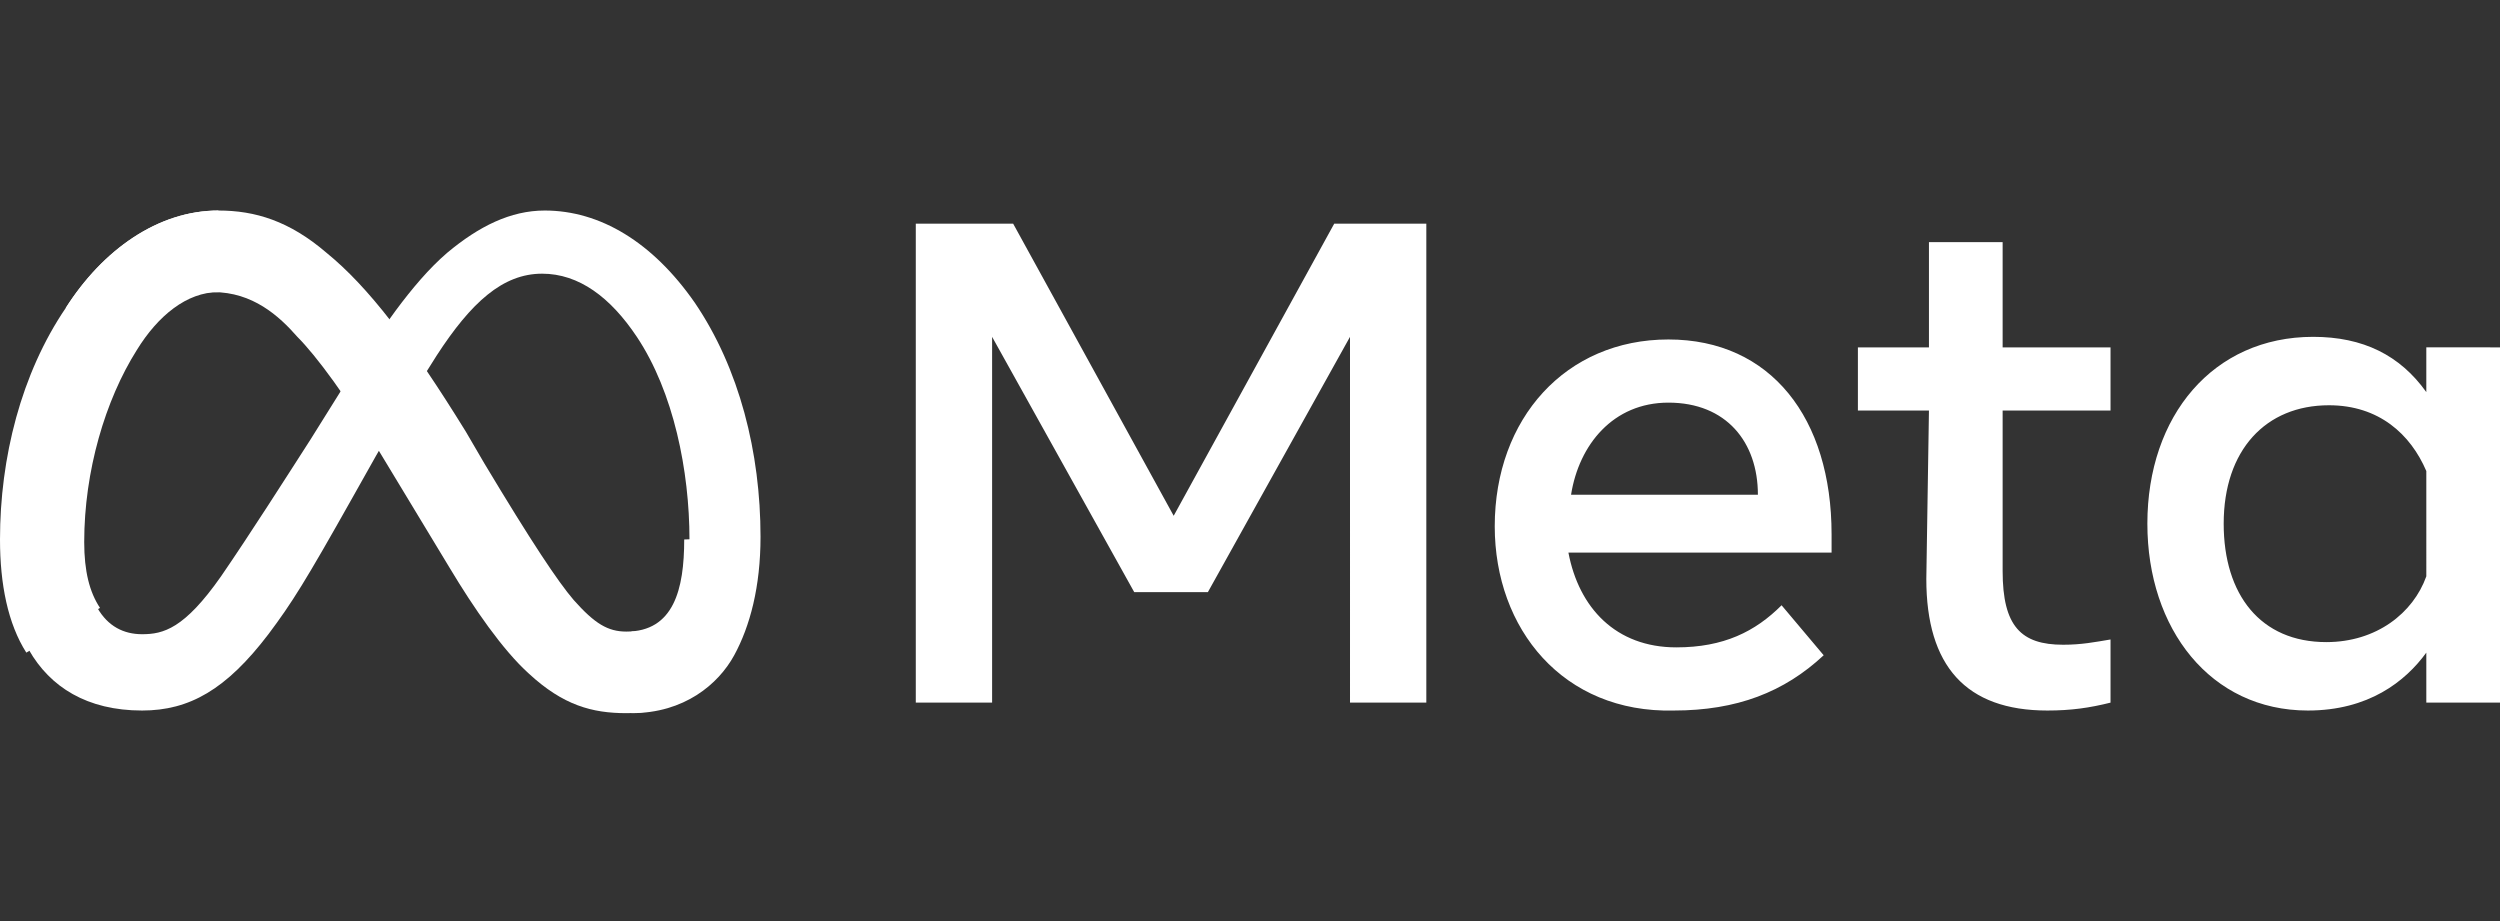 <?xml version="1.0" encoding="utf-8"?>
<!-- Generator: Adobe Illustrator 26.0.1, SVG Export Plug-In . SVG Version: 6.00 Build 0)  -->
<svg version="1.1" id="Layer_1" xmlns="http://www.w3.org/2000/svg" xmlns:xlink="http://www.w3.org/1999/xlink" x="0px" y="0px"
	 viewBox="0 0 95 35" style="enable-background:new 0 0 95 35;" xml:space="preserve">
<rect x="0" y="0" width="95" height="35" fill="#333333" stroke="none"/>
<style type="text/css">
	.st0{fill:#FFFFFF;}
</style>
<g>
	<path id="Logo0" class="st0" d="M3.1,20.6c0,1.1,0.2,1.9,0.6,2.5c0.4,0.7,1,1,1.7,1c0.8,0,1.6-0.2,3-2.2c1.1-1.6,2.5-3.8,3.4-5.2
		l1.5-2.4c1.1-1.6,2.3-3.5,3.7-4.7c1.2-1,2.4-1.6,3.7-1.6c2.1,0,4.1,1.2,5.7,3.5c1.7,2.5,2.5,5.7,2.5,8.9c0,1.9-0.4,3.4-1,4.5
		c-0.6,1.1-1.9,2.2-3.9,2.2V24c1.8,0,2.2-1.6,2.2-3.5c0-2.6-0.6-5.6-2-7.7c-1-1.5-2.2-2.4-3.6-2.4c-1.5,0-2.7,1.1-4,3.1
		c-0.7,1.1-1.5,2.4-2.3,3.8l-0.9,1.6c-1.8,3.2-2.3,4-3.2,5.2c-1.6,2.1-3,2.9-4.8,2.9c-2.1,0-3.5-0.9-4.3-2.3c-0.7-1.1-1-2.6-1-4.3
		L3.1,20.6z"/>
	<path id="Logo1" class="st0" d="M2.5,11.7c1.4-2.2,3.5-3.7,5.8-3.7c1.4,0,2.7,0.4,4.1,1.6c1.6,1.3,3.2,3.4,5.3,6.8l0.7,1.2
		c1.8,3,2.8,4.5,3.4,5.2c0.8,0.9,1.3,1.2,2,1.2c1.8,0,2.2-1.6,2.2-3.5l2.7-0.1c0,1.9-0.4,3.4-1,4.5c-0.6,1.1-1.9,2.2-3.9,2.2
		c-1.3,0-2.4-0.3-3.7-1.5c-1-0.9-2.1-2.5-3-4l-2.6-4.3c-1.3-2.2-2.5-3.8-3.2-4.5c-0.7-0.8-1.7-1.7-3.2-1.7c-1.2,0-2.3,0.9-3.1,2.2
		L2.5,11.7z"/>
	<path id="Logo2" class="st0" d="M8.3,11.1c-1.2,0-2.3,0.9-3.1,2.2c-1.2,1.9-2,4.6-2,7.3c0,1.1,0.2,1.9,0.6,2.5L1,24.8
		c-0.7-1.1-1-2.6-1-4.3c0-3.1,0.8-6.3,2.5-8.8c1.4-2.2,3.5-3.7,5.8-3.7L8.3,11.1z"/>
	<path id="Text" class="st0" d="M34.9,8.5h3.6l6.1,11.1l6.1-11.1h3.5v18.2h-2.9V12.8l-5.4,9.7h-2.8l-5.4-9.7v13.9h-2.9V8.5z
		 M63.4,15.3c-2.1,0-3.4,1.6-3.7,3.5h7.1C66.8,16.8,65.6,15.3,63.4,15.3L63.4,15.3z M56.8,20c0-4.1,2.7-7.1,6.6-7.1
		c3.9,0,6.2,3,6.2,7.4V21h-10c0.4,2.1,1.8,3.6,4.1,3.6c1.8,0,3-0.6,4-1.6l1.6,1.9c-1.5,1.4-3.3,2.1-5.7,2.1
		C59.4,27.1,56.8,23.9,56.8,20z M73.3,15.6h-2.7v-2.4h2.7v-4h2.8v4h4.1v2.4h-4.1v6.1c0,2.1,0.7,2.8,2.3,2.8c0.7,0,1.2-0.1,1.8-0.2
		v2.4c-0.8,0.2-1.5,0.3-2.4,0.3c-3.1,0-4.6-1.7-4.6-5L73.3,15.6z M92.2,17.9c-0.6-1.4-1.8-2.5-3.7-2.5c-2.4,0-4,1.7-4,4.5
		c0,2.7,1.4,4.5,3.9,4.5c1.9,0,3.3-1.1,3.8-2.5V17.9z M95,26.7h-2.8v-1.9c-0.8,1.1-2.2,2.2-4.5,2.2c-3.7,0-6.1-3.1-6.1-7.1
		c0-4.1,2.5-7.1,6.3-7.1c1.9,0,3.3,0.7,4.3,2.1v-1.7H95V26.7z"/>
</g>
</svg>
